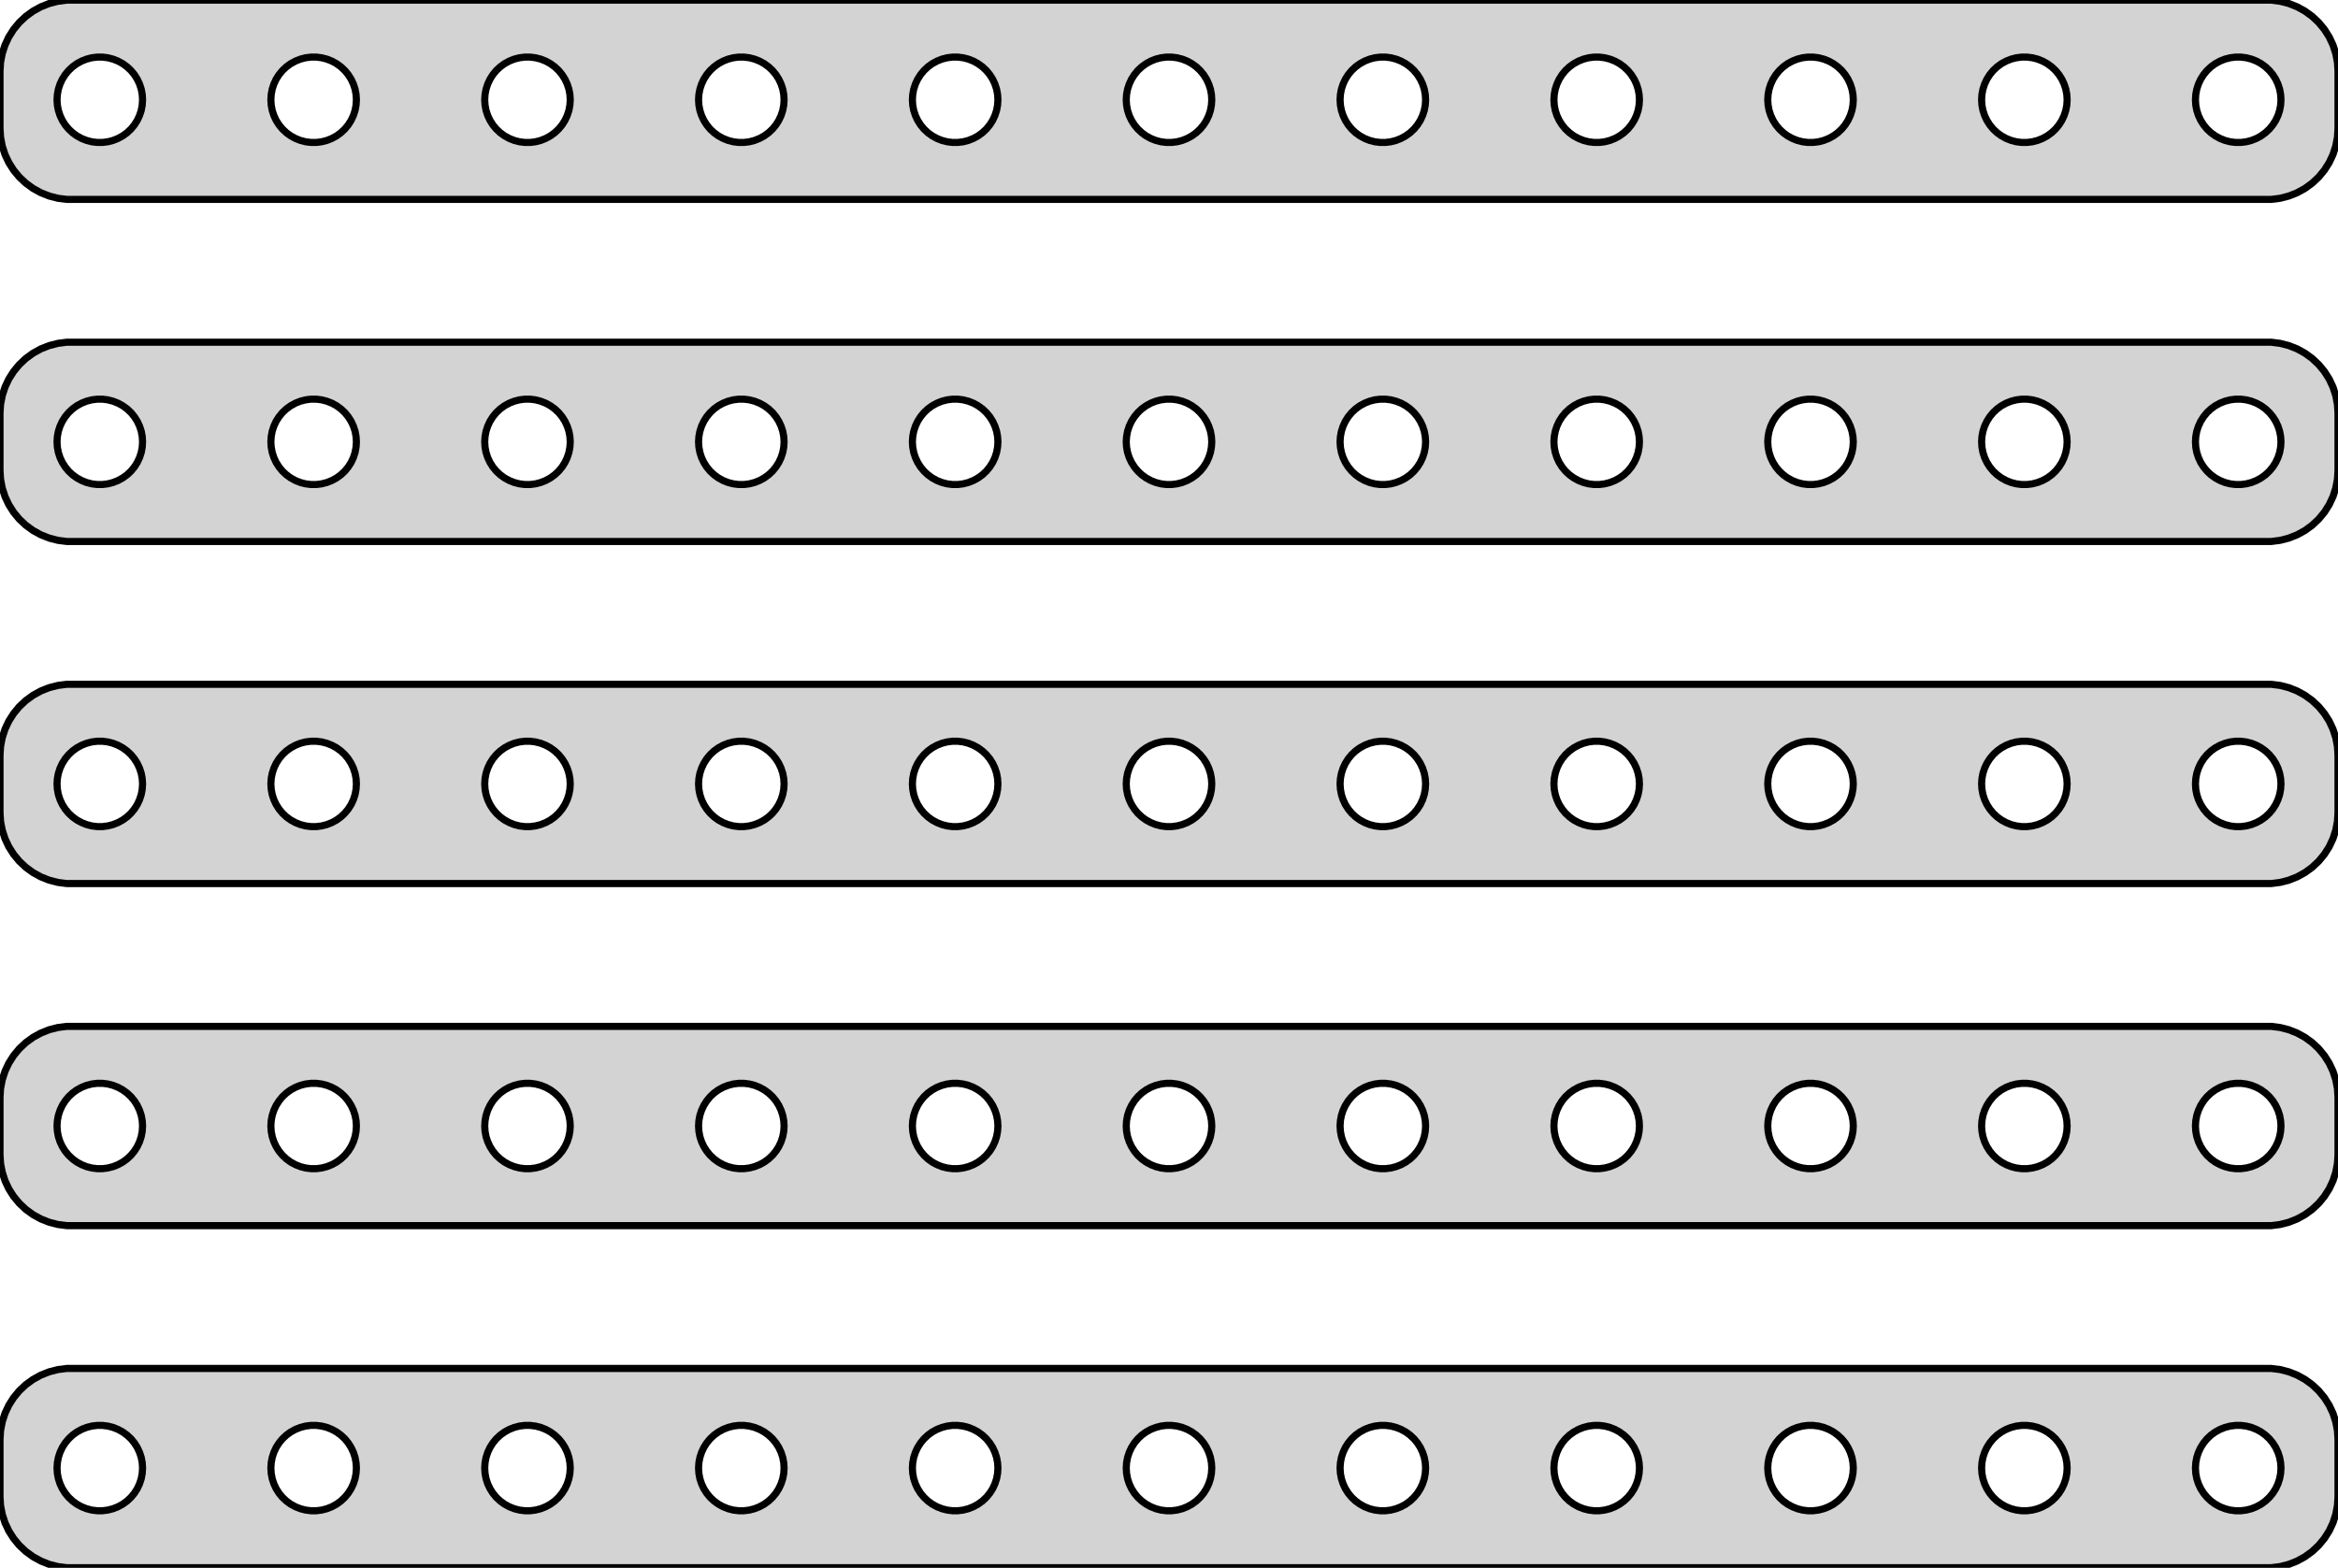 <?xml version="1.0" standalone="no"?>
<!DOCTYPE svg PUBLIC "-//W3C//DTD SVG 1.1//EN" "http://www.w3.org/Graphics/SVG/1.1/DTD/svg11.dtd">
<svg width="164mm" height="110mm" viewBox="-82 -223 164 110" xmlns="http://www.w3.org/2000/svg" version="1.1">
<title>OpenSCAD Model</title>
<path d="
M 77.937,-209.089 L 78.545,-209.245 L 79.129,-209.476 L 79.679,-209.778 L 80.187,-210.147 L 80.645,-210.577
 L 81.045,-211.061 L 81.382,-211.591 L 81.649,-212.159 L 81.843,-212.757 L 81.961,-213.373 L 82,-214
 L 82,-218 L 81.961,-218.627 L 81.843,-219.243 L 81.649,-219.841 L 81.382,-220.409 L 81.045,-220.939
 L 80.645,-221.423 L 80.187,-221.853 L 79.679,-222.222 L 79.129,-222.524 L 78.545,-222.755 L 77.937,-222.911
 L 77.314,-222.99 L -77.314,-222.99 L -77.937,-222.911 L -78.545,-222.755 L -79.129,-222.524 L -79.679,-222.222
 L -80.187,-221.853 L -80.645,-221.423 L -81.045,-220.939 L -81.382,-220.409 L -81.649,-219.841 L -81.843,-219.243
 L -81.961,-218.627 L -82,-218 L -82,-214 L -81.961,-213.373 L -81.843,-212.757 L -81.649,-212.159
 L -81.382,-211.591 L -81.045,-211.061 L -80.645,-210.577 L -80.187,-210.147 L -79.679,-209.778 L -79.129,-209.476
 L -78.545,-209.245 L -77.937,-209.089 L -77.314,-209.01 L 77.314,-209.01 z
M -60.188,-213.006 L -60.562,-213.053 L -60.927,-213.147 L -61.277,-213.286 L -61.608,-213.467 L -61.912,-213.688
 L -62.187,-213.946 L -62.427,-214.237 L -62.629,-214.555 L -62.789,-214.896 L -62.906,-215.254 L -62.976,-215.624
 L -63,-216 L -62.976,-216.376 L -62.906,-216.746 L -62.789,-217.104 L -62.629,-217.445 L -62.427,-217.763
 L -62.187,-218.054 L -61.912,-218.312 L -61.608,-218.533 L -61.277,-218.714 L -60.927,-218.853 L -60.562,-218.947
 L -60.188,-218.994 L -59.812,-218.994 L -59.438,-218.947 L -59.073,-218.853 L -58.723,-218.714 L -58.392,-218.533
 L -58.088,-218.312 L -57.813,-218.054 L -57.573,-217.763 L -57.371,-217.445 L -57.211,-217.104 L -57.094,-216.746
 L -57.024,-216.376 L -57,-216 L -57.024,-215.624 L -57.094,-215.254 L -57.211,-214.896 L -57.371,-214.555
 L -57.573,-214.237 L -57.813,-213.946 L -58.088,-213.688 L -58.392,-213.467 L -58.723,-213.286 L -59.073,-213.147
 L -59.438,-213.053 L -59.812,-213.006 z
M 59.812,-213.006 L 59.438,-213.053 L 59.073,-213.147 L 58.723,-213.286 L 58.392,-213.467 L 58.088,-213.688
 L 57.813,-213.946 L 57.573,-214.237 L 57.371,-214.555 L 57.211,-214.896 L 57.094,-215.254 L 57.024,-215.624
 L 57,-216 L 57.024,-216.376 L 57.094,-216.746 L 57.211,-217.104 L 57.371,-217.445 L 57.573,-217.763
 L 57.813,-218.054 L 58.088,-218.312 L 58.392,-218.533 L 58.723,-218.714 L 59.073,-218.853 L 59.438,-218.947
 L 59.812,-218.994 L 60.188,-218.994 L 60.562,-218.947 L 60.927,-218.853 L 61.277,-218.714 L 61.608,-218.533
 L 61.912,-218.312 L 62.187,-218.054 L 62.427,-217.763 L 62.629,-217.445 L 62.789,-217.104 L 62.906,-216.746
 L 62.976,-216.376 L 63,-216 L 62.976,-215.624 L 62.906,-215.254 L 62.789,-214.896 L 62.629,-214.555
 L 62.427,-214.237 L 62.187,-213.946 L 61.912,-213.688 L 61.608,-213.467 L 61.277,-213.286 L 60.927,-213.147
 L 60.562,-213.053 L 60.188,-213.006 z
M -0.188,-213.006 L -0.562,-213.053 L -0.927,-213.147 L -1.277,-213.286 L -1.607,-213.467 L -1.912,-213.688
 L -2.187,-213.946 L -2.427,-214.237 L -2.629,-214.555 L -2.789,-214.896 L -2.906,-215.254 L -2.976,-215.624
 L -3,-216 L -2.976,-216.376 L -2.906,-216.746 L -2.789,-217.104 L -2.629,-217.445 L -2.427,-217.763
 L -2.187,-218.054 L -1.912,-218.312 L -1.607,-218.533 L -1.277,-218.714 L -0.927,-218.853 L -0.562,-218.947
 L -0.188,-218.994 L 0.188,-218.994 L 0.562,-218.947 L 0.927,-218.853 L 1.277,-218.714 L 1.607,-218.533
 L 1.912,-218.312 L 2.187,-218.054 L 2.427,-217.763 L 2.629,-217.445 L 2.789,-217.104 L 2.906,-216.746
 L 2.976,-216.376 L 3,-216 L 2.976,-215.624 L 2.906,-215.254 L 2.789,-214.896 L 2.629,-214.555
 L 2.427,-214.237 L 2.187,-213.946 L 1.912,-213.688 L 1.607,-213.467 L 1.277,-213.286 L 0.927,-213.147
 L 0.562,-213.053 L 0.188,-213.006 z
M -75.188,-213.006 L -75.562,-213.053 L -75.927,-213.147 L -76.277,-213.286 L -76.608,-213.467 L -76.912,-213.688
 L -77.187,-213.946 L -77.427,-214.237 L -77.629,-214.555 L -77.789,-214.896 L -77.906,-215.254 L -77.976,-215.624
 L -78,-216 L -77.976,-216.376 L -77.906,-216.746 L -77.789,-217.104 L -77.629,-217.445 L -77.427,-217.763
 L -77.187,-218.054 L -76.912,-218.312 L -76.608,-218.533 L -76.277,-218.714 L -75.927,-218.853 L -75.562,-218.947
 L -75.188,-218.994 L -74.812,-218.994 L -74.438,-218.947 L -74.073,-218.853 L -73.723,-218.714 L -73.392,-218.533
 L -73.088,-218.312 L -72.813,-218.054 L -72.573,-217.763 L -72.371,-217.445 L -72.211,-217.104 L -72.094,-216.746
 L -72.024,-216.376 L -72,-216 L -72.024,-215.624 L -72.094,-215.254 L -72.211,-214.896 L -72.371,-214.555
 L -72.573,-214.237 L -72.813,-213.946 L -73.088,-213.688 L -73.392,-213.467 L -73.723,-213.286 L -74.073,-213.147
 L -74.438,-213.053 L -74.812,-213.006 z
M 29.812,-213.006 L 29.438,-213.053 L 29.073,-213.147 L 28.723,-213.286 L 28.392,-213.467 L 28.088,-213.688
 L 27.813,-213.946 L 27.573,-214.237 L 27.371,-214.555 L 27.211,-214.896 L 27.094,-215.254 L 27.024,-215.624
 L 27,-216 L 27.024,-216.376 L 27.094,-216.746 L 27.211,-217.104 L 27.371,-217.445 L 27.573,-217.763
 L 27.813,-218.054 L 28.088,-218.312 L 28.392,-218.533 L 28.723,-218.714 L 29.073,-218.853 L 29.438,-218.947
 L 29.812,-218.994 L 30.188,-218.994 L 30.562,-218.947 L 30.927,-218.853 L 31.277,-218.714 L 31.608,-218.533
 L 31.912,-218.312 L 32.187,-218.054 L 32.427,-217.763 L 32.629,-217.445 L 32.789,-217.104 L 32.906,-216.746
 L 32.976,-216.376 L 33,-216 L 32.976,-215.624 L 32.906,-215.254 L 32.789,-214.896 L 32.629,-214.555
 L 32.427,-214.237 L 32.187,-213.946 L 31.912,-213.688 L 31.608,-213.467 L 31.277,-213.286 L 30.927,-213.147
 L 30.562,-213.053 L 30.188,-213.006 z
M 14.812,-213.006 L 14.438,-213.053 L 14.073,-213.147 L 13.723,-213.286 L 13.393,-213.467 L 13.088,-213.688
 L 12.813,-213.946 L 12.573,-214.237 L 12.371,-214.555 L 12.211,-214.896 L 12.094,-215.254 L 12.024,-215.624
 L 12,-216 L 12.024,-216.376 L 12.094,-216.746 L 12.211,-217.104 L 12.371,-217.445 L 12.573,-217.763
 L 12.813,-218.054 L 13.088,-218.312 L 13.393,-218.533 L 13.723,-218.714 L 14.073,-218.853 L 14.438,-218.947
 L 14.812,-218.994 L 15.188,-218.994 L 15.562,-218.947 L 15.927,-218.853 L 16.277,-218.714 L 16.608,-218.533
 L 16.912,-218.312 L 17.187,-218.054 L 17.427,-217.763 L 17.629,-217.445 L 17.789,-217.104 L 17.906,-216.746
 L 17.976,-216.376 L 18,-216 L 17.976,-215.624 L 17.906,-215.254 L 17.789,-214.896 L 17.629,-214.555
 L 17.427,-214.237 L 17.187,-213.946 L 16.912,-213.688 L 16.608,-213.467 L 16.277,-213.286 L 15.927,-213.147
 L 15.562,-213.053 L 15.188,-213.006 z
M 44.812,-213.006 L 44.438,-213.053 L 44.073,-213.147 L 43.723,-213.286 L 43.392,-213.467 L 43.088,-213.688
 L 42.813,-213.946 L 42.573,-214.237 L 42.371,-214.555 L 42.211,-214.896 L 42.094,-215.254 L 42.024,-215.624
 L 42,-216 L 42.024,-216.376 L 42.094,-216.746 L 42.211,-217.104 L 42.371,-217.445 L 42.573,-217.763
 L 42.813,-218.054 L 43.088,-218.312 L 43.392,-218.533 L 43.723,-218.714 L 44.073,-218.853 L 44.438,-218.947
 L 44.812,-218.994 L 45.188,-218.994 L 45.562,-218.947 L 45.927,-218.853 L 46.277,-218.714 L 46.608,-218.533
 L 46.912,-218.312 L 47.187,-218.054 L 47.427,-217.763 L 47.629,-217.445 L 47.789,-217.104 L 47.906,-216.746
 L 47.976,-216.376 L 48,-216 L 47.976,-215.624 L 47.906,-215.254 L 47.789,-214.896 L 47.629,-214.555
 L 47.427,-214.237 L 47.187,-213.946 L 46.912,-213.688 L 46.608,-213.467 L 46.277,-213.286 L 45.927,-213.147
 L 45.562,-213.053 L 45.188,-213.006 z
M 74.812,-213.006 L 74.438,-213.053 L 74.073,-213.147 L 73.723,-213.286 L 73.392,-213.467 L 73.088,-213.688
 L 72.813,-213.946 L 72.573,-214.237 L 72.371,-214.555 L 72.211,-214.896 L 72.094,-215.254 L 72.024,-215.624
 L 72,-216 L 72.024,-216.376 L 72.094,-216.746 L 72.211,-217.104 L 72.371,-217.445 L 72.573,-217.763
 L 72.813,-218.054 L 73.088,-218.312 L 73.392,-218.533 L 73.723,-218.714 L 74.073,-218.853 L 74.438,-218.947
 L 74.812,-218.994 L 75.188,-218.994 L 75.562,-218.947 L 75.927,-218.853 L 76.277,-218.714 L 76.608,-218.533
 L 76.912,-218.312 L 77.187,-218.054 L 77.427,-217.763 L 77.629,-217.445 L 77.789,-217.104 L 77.906,-216.746
 L 77.976,-216.376 L 78,-216 L 77.976,-215.624 L 77.906,-215.254 L 77.789,-214.896 L 77.629,-214.555
 L 77.427,-214.237 L 77.187,-213.946 L 76.912,-213.688 L 76.608,-213.467 L 76.277,-213.286 L 75.927,-213.147
 L 75.562,-213.053 L 75.188,-213.006 z
M -15.188,-213.006 L -15.562,-213.053 L -15.927,-213.147 L -16.277,-213.286 L -16.608,-213.467 L -16.912,-213.688
 L -17.187,-213.946 L -17.427,-214.237 L -17.629,-214.555 L -17.789,-214.896 L -17.906,-215.254 L -17.976,-215.624
 L -18,-216 L -17.976,-216.376 L -17.906,-216.746 L -17.789,-217.104 L -17.629,-217.445 L -17.427,-217.763
 L -17.187,-218.054 L -16.912,-218.312 L -16.608,-218.533 L -16.277,-218.714 L -15.927,-218.853 L -15.562,-218.947
 L -15.188,-218.994 L -14.812,-218.994 L -14.438,-218.947 L -14.073,-218.853 L -13.723,-218.714 L -13.393,-218.533
 L -13.088,-218.312 L -12.813,-218.054 L -12.573,-217.763 L -12.371,-217.445 L -12.211,-217.104 L -12.094,-216.746
 L -12.024,-216.376 L -12,-216 L -12.024,-215.624 L -12.094,-215.254 L -12.211,-214.896 L -12.371,-214.555
 L -12.573,-214.237 L -12.813,-213.946 L -13.088,-213.688 L -13.393,-213.467 L -13.723,-213.286 L -14.073,-213.147
 L -14.438,-213.053 L -14.812,-213.006 z
M -45.188,-213.006 L -45.562,-213.053 L -45.927,-213.147 L -46.277,-213.286 L -46.608,-213.467 L -46.912,-213.688
 L -47.187,-213.946 L -47.427,-214.237 L -47.629,-214.555 L -47.789,-214.896 L -47.906,-215.254 L -47.976,-215.624
 L -48,-216 L -47.976,-216.376 L -47.906,-216.746 L -47.789,-217.104 L -47.629,-217.445 L -47.427,-217.763
 L -47.187,-218.054 L -46.912,-218.312 L -46.608,-218.533 L -46.277,-218.714 L -45.927,-218.853 L -45.562,-218.947
 L -45.188,-218.994 L -44.812,-218.994 L -44.438,-218.947 L -44.073,-218.853 L -43.723,-218.714 L -43.392,-218.533
 L -43.088,-218.312 L -42.813,-218.054 L -42.573,-217.763 L -42.371,-217.445 L -42.211,-217.104 L -42.094,-216.746
 L -42.024,-216.376 L -42,-216 L -42.024,-215.624 L -42.094,-215.254 L -42.211,-214.896 L -42.371,-214.555
 L -42.573,-214.237 L -42.813,-213.946 L -43.088,-213.688 L -43.392,-213.467 L -43.723,-213.286 L -44.073,-213.147
 L -44.438,-213.053 L -44.812,-213.006 z
M -30.188,-213.006 L -30.562,-213.053 L -30.927,-213.147 L -31.277,-213.286 L -31.608,-213.467 L -31.912,-213.688
 L -32.187,-213.946 L -32.427,-214.237 L -32.629,-214.555 L -32.789,-214.896 L -32.906,-215.254 L -32.976,-215.624
 L -33,-216 L -32.976,-216.376 L -32.906,-216.746 L -32.789,-217.104 L -32.629,-217.445 L -32.427,-217.763
 L -32.187,-218.054 L -31.912,-218.312 L -31.608,-218.533 L -31.277,-218.714 L -30.927,-218.853 L -30.562,-218.947
 L -30.188,-218.994 L -29.812,-218.994 L -29.438,-218.947 L -29.073,-218.853 L -28.723,-218.714 L -28.392,-218.533
 L -28.088,-218.312 L -27.813,-218.054 L -27.573,-217.763 L -27.371,-217.445 L -27.211,-217.104 L -27.094,-216.746
 L -27.024,-216.376 L -27,-216 L -27.024,-215.624 L -27.094,-215.254 L -27.211,-214.896 L -27.371,-214.555
 L -27.573,-214.237 L -27.813,-213.946 L -28.088,-213.688 L -28.392,-213.467 L -28.723,-213.286 L -29.073,-213.147
 L -29.438,-213.053 L -29.812,-213.006 z
M 77.937,-185.089 L 78.545,-185.245 L 79.129,-185.476 L 79.679,-185.778 L 80.187,-186.147 L 80.645,-186.577
 L 81.045,-187.061 L 81.382,-187.591 L 81.649,-188.159 L 81.843,-188.757 L 81.961,-189.373 L 82,-190
 L 82,-194 L 81.961,-194.627 L 81.843,-195.243 L 81.649,-195.841 L 81.382,-196.409 L 81.045,-196.939
 L 80.645,-197.423 L 80.187,-197.853 L 79.679,-198.222 L 79.129,-198.524 L 78.545,-198.755 L 77.937,-198.911
 L 77.314,-198.99 L -77.314,-198.99 L -77.937,-198.911 L -78.545,-198.755 L -79.129,-198.524 L -79.679,-198.222
 L -80.187,-197.853 L -80.645,-197.423 L -81.045,-196.939 L -81.382,-196.409 L -81.649,-195.841 L -81.843,-195.243
 L -81.961,-194.627 L -82,-194 L -82,-190 L -81.961,-189.373 L -81.843,-188.757 L -81.649,-188.159
 L -81.382,-187.591 L -81.045,-187.061 L -80.645,-186.577 L -80.187,-186.147 L -79.679,-185.778 L -79.129,-185.476
 L -78.545,-185.245 L -77.937,-185.089 L -77.314,-185.01 L 77.314,-185.01 z
M -45.188,-189.006 L -45.562,-189.053 L -45.927,-189.147 L -46.277,-189.286 L -46.608,-189.467 L -46.912,-189.688
 L -47.187,-189.946 L -47.427,-190.237 L -47.629,-190.555 L -47.789,-190.896 L -47.906,-191.254 L -47.976,-191.624
 L -48,-192 L -47.976,-192.376 L -47.906,-192.746 L -47.789,-193.104 L -47.629,-193.445 L -47.427,-193.763
 L -47.187,-194.054 L -46.912,-194.312 L -46.608,-194.533 L -46.277,-194.714 L -45.927,-194.853 L -45.562,-194.947
 L -45.188,-194.994 L -44.812,-194.994 L -44.438,-194.947 L -44.073,-194.853 L -43.723,-194.714 L -43.392,-194.533
 L -43.088,-194.312 L -42.813,-194.054 L -42.573,-193.763 L -42.371,-193.445 L -42.211,-193.104 L -42.094,-192.746
 L -42.024,-192.376 L -42,-192 L -42.024,-191.624 L -42.094,-191.254 L -42.211,-190.896 L -42.371,-190.555
 L -42.573,-190.237 L -42.813,-189.946 L -43.088,-189.688 L -43.392,-189.467 L -43.723,-189.286 L -44.073,-189.147
 L -44.438,-189.053 L -44.812,-189.006 z
M 59.812,-189.006 L 59.438,-189.053 L 59.073,-189.147 L 58.723,-189.286 L 58.392,-189.467 L 58.088,-189.688
 L 57.813,-189.946 L 57.573,-190.237 L 57.371,-190.555 L 57.211,-190.896 L 57.094,-191.254 L 57.024,-191.624
 L 57,-192 L 57.024,-192.376 L 57.094,-192.746 L 57.211,-193.104 L 57.371,-193.445 L 57.573,-193.763
 L 57.813,-194.054 L 58.088,-194.312 L 58.392,-194.533 L 58.723,-194.714 L 59.073,-194.853 L 59.438,-194.947
 L 59.812,-194.994 L 60.188,-194.994 L 60.562,-194.947 L 60.927,-194.853 L 61.277,-194.714 L 61.608,-194.533
 L 61.912,-194.312 L 62.187,-194.054 L 62.427,-193.763 L 62.629,-193.445 L 62.789,-193.104 L 62.906,-192.746
 L 62.976,-192.376 L 63,-192 L 62.976,-191.624 L 62.906,-191.254 L 62.789,-190.896 L 62.629,-190.555
 L 62.427,-190.237 L 62.187,-189.946 L 61.912,-189.688 L 61.608,-189.467 L 61.277,-189.286 L 60.927,-189.147
 L 60.562,-189.053 L 60.188,-189.006 z
M -0.188,-189.006 L -0.562,-189.053 L -0.927,-189.147 L -1.277,-189.286 L -1.607,-189.467 L -1.912,-189.688
 L -2.187,-189.946 L -2.427,-190.237 L -2.629,-190.555 L -2.789,-190.896 L -2.906,-191.254 L -2.976,-191.624
 L -3,-192 L -2.976,-192.376 L -2.906,-192.746 L -2.789,-193.104 L -2.629,-193.445 L -2.427,-193.763
 L -2.187,-194.054 L -1.912,-194.312 L -1.607,-194.533 L -1.277,-194.714 L -0.927,-194.853 L -0.562,-194.947
 L -0.188,-194.994 L 0.188,-194.994 L 0.562,-194.947 L 0.927,-194.853 L 1.277,-194.714 L 1.607,-194.533
 L 1.912,-194.312 L 2.187,-194.054 L 2.427,-193.763 L 2.629,-193.445 L 2.789,-193.104 L 2.906,-192.746
 L 2.976,-192.376 L 3,-192 L 2.976,-191.624 L 2.906,-191.254 L 2.789,-190.896 L 2.629,-190.555
 L 2.427,-190.237 L 2.187,-189.946 L 1.912,-189.688 L 1.607,-189.467 L 1.277,-189.286 L 0.927,-189.147
 L 0.562,-189.053 L 0.188,-189.006 z
M -75.188,-189.006 L -75.562,-189.053 L -75.927,-189.147 L -76.277,-189.286 L -76.608,-189.467 L -76.912,-189.688
 L -77.187,-189.946 L -77.427,-190.237 L -77.629,-190.555 L -77.789,-190.896 L -77.906,-191.254 L -77.976,-191.624
 L -78,-192 L -77.976,-192.376 L -77.906,-192.746 L -77.789,-193.104 L -77.629,-193.445 L -77.427,-193.763
 L -77.187,-194.054 L -76.912,-194.312 L -76.608,-194.533 L -76.277,-194.714 L -75.927,-194.853 L -75.562,-194.947
 L -75.188,-194.994 L -74.812,-194.994 L -74.438,-194.947 L -74.073,-194.853 L -73.723,-194.714 L -73.392,-194.533
 L -73.088,-194.312 L -72.813,-194.054 L -72.573,-193.763 L -72.371,-193.445 L -72.211,-193.104 L -72.094,-192.746
 L -72.024,-192.376 L -72,-192 L -72.024,-191.624 L -72.094,-191.254 L -72.211,-190.896 L -72.371,-190.555
 L -72.573,-190.237 L -72.813,-189.946 L -73.088,-189.688 L -73.392,-189.467 L -73.723,-189.286 L -74.073,-189.147
 L -74.438,-189.053 L -74.812,-189.006 z
M 29.812,-189.006 L 29.438,-189.053 L 29.073,-189.147 L 28.723,-189.286 L 28.392,-189.467 L 28.088,-189.688
 L 27.813,-189.946 L 27.573,-190.237 L 27.371,-190.555 L 27.211,-190.896 L 27.094,-191.254 L 27.024,-191.624
 L 27,-192 L 27.024,-192.376 L 27.094,-192.746 L 27.211,-193.104 L 27.371,-193.445 L 27.573,-193.763
 L 27.813,-194.054 L 28.088,-194.312 L 28.392,-194.533 L 28.723,-194.714 L 29.073,-194.853 L 29.438,-194.947
 L 29.812,-194.994 L 30.188,-194.994 L 30.562,-194.947 L 30.927,-194.853 L 31.277,-194.714 L 31.608,-194.533
 L 31.912,-194.312 L 32.187,-194.054 L 32.427,-193.763 L 32.629,-193.445 L 32.789,-193.104 L 32.906,-192.746
 L 32.976,-192.376 L 33,-192 L 32.976,-191.624 L 32.906,-191.254 L 32.789,-190.896 L 32.629,-190.555
 L 32.427,-190.237 L 32.187,-189.946 L 31.912,-189.688 L 31.608,-189.467 L 31.277,-189.286 L 30.927,-189.147
 L 30.562,-189.053 L 30.188,-189.006 z
M 14.812,-189.006 L 14.438,-189.053 L 14.073,-189.147 L 13.723,-189.286 L 13.393,-189.467 L 13.088,-189.688
 L 12.813,-189.946 L 12.573,-190.237 L 12.371,-190.555 L 12.211,-190.896 L 12.094,-191.254 L 12.024,-191.624
 L 12,-192 L 12.024,-192.376 L 12.094,-192.746 L 12.211,-193.104 L 12.371,-193.445 L 12.573,-193.763
 L 12.813,-194.054 L 13.088,-194.312 L 13.393,-194.533 L 13.723,-194.714 L 14.073,-194.853 L 14.438,-194.947
 L 14.812,-194.994 L 15.188,-194.994 L 15.562,-194.947 L 15.927,-194.853 L 16.277,-194.714 L 16.608,-194.533
 L 16.912,-194.312 L 17.187,-194.054 L 17.427,-193.763 L 17.629,-193.445 L 17.789,-193.104 L 17.906,-192.746
 L 17.976,-192.376 L 18,-192 L 17.976,-191.624 L 17.906,-191.254 L 17.789,-190.896 L 17.629,-190.555
 L 17.427,-190.237 L 17.187,-189.946 L 16.912,-189.688 L 16.608,-189.467 L 16.277,-189.286 L 15.927,-189.147
 L 15.562,-189.053 L 15.188,-189.006 z
M 44.812,-189.006 L 44.438,-189.053 L 44.073,-189.147 L 43.723,-189.286 L 43.392,-189.467 L 43.088,-189.688
 L 42.813,-189.946 L 42.573,-190.237 L 42.371,-190.555 L 42.211,-190.896 L 42.094,-191.254 L 42.024,-191.624
 L 42,-192 L 42.024,-192.376 L 42.094,-192.746 L 42.211,-193.104 L 42.371,-193.445 L 42.573,-193.763
 L 42.813,-194.054 L 43.088,-194.312 L 43.392,-194.533 L 43.723,-194.714 L 44.073,-194.853 L 44.438,-194.947
 L 44.812,-194.994 L 45.188,-194.994 L 45.562,-194.947 L 45.927,-194.853 L 46.277,-194.714 L 46.608,-194.533
 L 46.912,-194.312 L 47.187,-194.054 L 47.427,-193.763 L 47.629,-193.445 L 47.789,-193.104 L 47.906,-192.746
 L 47.976,-192.376 L 48,-192 L 47.976,-191.624 L 47.906,-191.254 L 47.789,-190.896 L 47.629,-190.555
 L 47.427,-190.237 L 47.187,-189.946 L 46.912,-189.688 L 46.608,-189.467 L 46.277,-189.286 L 45.927,-189.147
 L 45.562,-189.053 L 45.188,-189.006 z
M 74.812,-189.006 L 74.438,-189.053 L 74.073,-189.147 L 73.723,-189.286 L 73.392,-189.467 L 73.088,-189.688
 L 72.813,-189.946 L 72.573,-190.237 L 72.371,-190.555 L 72.211,-190.896 L 72.094,-191.254 L 72.024,-191.624
 L 72,-192 L 72.024,-192.376 L 72.094,-192.746 L 72.211,-193.104 L 72.371,-193.445 L 72.573,-193.763
 L 72.813,-194.054 L 73.088,-194.312 L 73.392,-194.533 L 73.723,-194.714 L 74.073,-194.853 L 74.438,-194.947
 L 74.812,-194.994 L 75.188,-194.994 L 75.562,-194.947 L 75.927,-194.853 L 76.277,-194.714 L 76.608,-194.533
 L 76.912,-194.312 L 77.187,-194.054 L 77.427,-193.763 L 77.629,-193.445 L 77.789,-193.104 L 77.906,-192.746
 L 77.976,-192.376 L 78,-192 L 77.976,-191.624 L 77.906,-191.254 L 77.789,-190.896 L 77.629,-190.555
 L 77.427,-190.237 L 77.187,-189.946 L 76.912,-189.688 L 76.608,-189.467 L 76.277,-189.286 L 75.927,-189.147
 L 75.562,-189.053 L 75.188,-189.006 z
M -15.188,-189.006 L -15.562,-189.053 L -15.927,-189.147 L -16.277,-189.286 L -16.608,-189.467 L -16.912,-189.688
 L -17.187,-189.946 L -17.427,-190.237 L -17.629,-190.555 L -17.789,-190.896 L -17.906,-191.254 L -17.976,-191.624
 L -18,-192 L -17.976,-192.376 L -17.906,-192.746 L -17.789,-193.104 L -17.629,-193.445 L -17.427,-193.763
 L -17.187,-194.054 L -16.912,-194.312 L -16.608,-194.533 L -16.277,-194.714 L -15.927,-194.853 L -15.562,-194.947
 L -15.188,-194.994 L -14.812,-194.994 L -14.438,-194.947 L -14.073,-194.853 L -13.723,-194.714 L -13.393,-194.533
 L -13.088,-194.312 L -12.813,-194.054 L -12.573,-193.763 L -12.371,-193.445 L -12.211,-193.104 L -12.094,-192.746
 L -12.024,-192.376 L -12,-192 L -12.024,-191.624 L -12.094,-191.254 L -12.211,-190.896 L -12.371,-190.555
 L -12.573,-190.237 L -12.813,-189.946 L -13.088,-189.688 L -13.393,-189.467 L -13.723,-189.286 L -14.073,-189.147
 L -14.438,-189.053 L -14.812,-189.006 z
M -30.188,-189.006 L -30.562,-189.053 L -30.927,-189.147 L -31.277,-189.286 L -31.608,-189.467 L -31.912,-189.688
 L -32.187,-189.946 L -32.427,-190.237 L -32.629,-190.555 L -32.789,-190.896 L -32.906,-191.254 L -32.976,-191.624
 L -33,-192 L -32.976,-192.376 L -32.906,-192.746 L -32.789,-193.104 L -32.629,-193.445 L -32.427,-193.763
 L -32.187,-194.054 L -31.912,-194.312 L -31.608,-194.533 L -31.277,-194.714 L -30.927,-194.853 L -30.562,-194.947
 L -30.188,-194.994 L -29.812,-194.994 L -29.438,-194.947 L -29.073,-194.853 L -28.723,-194.714 L -28.392,-194.533
 L -28.088,-194.312 L -27.813,-194.054 L -27.573,-193.763 L -27.371,-193.445 L -27.211,-193.104 L -27.094,-192.746
 L -27.024,-192.376 L -27,-192 L -27.024,-191.624 L -27.094,-191.254 L -27.211,-190.896 L -27.371,-190.555
 L -27.573,-190.237 L -27.813,-189.946 L -28.088,-189.688 L -28.392,-189.467 L -28.723,-189.286 L -29.073,-189.147
 L -29.438,-189.053 L -29.812,-189.006 z
M -60.188,-189.006 L -60.562,-189.053 L -60.927,-189.147 L -61.277,-189.286 L -61.608,-189.467 L -61.912,-189.688
 L -62.187,-189.946 L -62.427,-190.237 L -62.629,-190.555 L -62.789,-190.896 L -62.906,-191.254 L -62.976,-191.624
 L -63,-192 L -62.976,-192.376 L -62.906,-192.746 L -62.789,-193.104 L -62.629,-193.445 L -62.427,-193.763
 L -62.187,-194.054 L -61.912,-194.312 L -61.608,-194.533 L -61.277,-194.714 L -60.927,-194.853 L -60.562,-194.947
 L -60.188,-194.994 L -59.812,-194.994 L -59.438,-194.947 L -59.073,-194.853 L -58.723,-194.714 L -58.392,-194.533
 L -58.088,-194.312 L -57.813,-194.054 L -57.573,-193.763 L -57.371,-193.445 L -57.211,-193.104 L -57.094,-192.746
 L -57.024,-192.376 L -57,-192 L -57.024,-191.624 L -57.094,-191.254 L -57.211,-190.896 L -57.371,-190.555
 L -57.573,-190.237 L -57.813,-189.946 L -58.088,-189.688 L -58.392,-189.467 L -58.723,-189.286 L -59.073,-189.147
 L -59.438,-189.053 L -59.812,-189.006 z
M 77.937,-161.089 L 78.545,-161.245 L 79.129,-161.476 L 79.679,-161.778 L 80.187,-162.147 L 80.645,-162.577
 L 81.045,-163.061 L 81.382,-163.591 L 81.649,-164.159 L 81.843,-164.757 L 81.961,-165.373 L 82,-166
 L 82,-170 L 81.961,-170.627 L 81.843,-171.243 L 81.649,-171.841 L 81.382,-172.409 L 81.045,-172.939
 L 80.645,-173.423 L 80.187,-173.853 L 79.679,-174.222 L 79.129,-174.524 L 78.545,-174.755 L 77.937,-174.911
 L 77.314,-174.99 L -77.314,-174.99 L -77.937,-174.911 L -78.545,-174.755 L -79.129,-174.524 L -79.679,-174.222
 L -80.187,-173.853 L -80.645,-173.423 L -81.045,-172.939 L -81.382,-172.409 L -81.649,-171.841 L -81.843,-171.243
 L -81.961,-170.627 L -82,-170 L -82,-166 L -81.961,-165.373 L -81.843,-164.757 L -81.649,-164.159
 L -81.382,-163.591 L -81.045,-163.061 L -80.645,-162.577 L -80.187,-162.147 L -79.679,-161.778 L -79.129,-161.476
 L -78.545,-161.245 L -77.937,-161.089 L -77.314,-161.01 L 77.314,-161.01 z
M 44.812,-165.006 L 44.438,-165.053 L 44.073,-165.147 L 43.723,-165.286 L 43.392,-165.467 L 43.088,-165.688
 L 42.813,-165.946 L 42.573,-166.237 L 42.371,-166.555 L 42.211,-166.896 L 42.094,-167.254 L 42.024,-167.624
 L 42,-168 L 42.024,-168.376 L 42.094,-168.746 L 42.211,-169.104 L 42.371,-169.445 L 42.573,-169.763
 L 42.813,-170.054 L 43.088,-170.312 L 43.392,-170.533 L 43.723,-170.714 L 44.073,-170.853 L 44.438,-170.947
 L 44.812,-170.994 L 45.188,-170.994 L 45.562,-170.947 L 45.927,-170.853 L 46.277,-170.714 L 46.608,-170.533
 L 46.912,-170.312 L 47.187,-170.054 L 47.427,-169.763 L 47.629,-169.445 L 47.789,-169.104 L 47.906,-168.746
 L 47.976,-168.376 L 48,-168 L 47.976,-167.624 L 47.906,-167.254 L 47.789,-166.896 L 47.629,-166.555
 L 47.427,-166.237 L 47.187,-165.946 L 46.912,-165.688 L 46.608,-165.467 L 46.277,-165.286 L 45.927,-165.147
 L 45.562,-165.053 L 45.188,-165.006 z
M -60.188,-165.006 L -60.562,-165.053 L -60.927,-165.147 L -61.277,-165.286 L -61.608,-165.467 L -61.912,-165.688
 L -62.187,-165.946 L -62.427,-166.237 L -62.629,-166.555 L -62.789,-166.896 L -62.906,-167.254 L -62.976,-167.624
 L -63,-168 L -62.976,-168.376 L -62.906,-168.746 L -62.789,-169.104 L -62.629,-169.445 L -62.427,-169.763
 L -62.187,-170.054 L -61.912,-170.312 L -61.608,-170.533 L -61.277,-170.714 L -60.927,-170.853 L -60.562,-170.947
 L -60.188,-170.994 L -59.812,-170.994 L -59.438,-170.947 L -59.073,-170.853 L -58.723,-170.714 L -58.392,-170.533
 L -58.088,-170.312 L -57.813,-170.054 L -57.573,-169.763 L -57.371,-169.445 L -57.211,-169.104 L -57.094,-168.746
 L -57.024,-168.376 L -57,-168 L -57.024,-167.624 L -57.094,-167.254 L -57.211,-166.896 L -57.371,-166.555
 L -57.573,-166.237 L -57.813,-165.946 L -58.088,-165.688 L -58.392,-165.467 L -58.723,-165.286 L -59.073,-165.147
 L -59.438,-165.053 L -59.812,-165.006 z
M -30.188,-165.006 L -30.562,-165.053 L -30.927,-165.147 L -31.277,-165.286 L -31.608,-165.467 L -31.912,-165.688
 L -32.187,-165.946 L -32.427,-166.237 L -32.629,-166.555 L -32.789,-166.896 L -32.906,-167.254 L -32.976,-167.624
 L -33,-168 L -32.976,-168.376 L -32.906,-168.746 L -32.789,-169.104 L -32.629,-169.445 L -32.427,-169.763
 L -32.187,-170.054 L -31.912,-170.312 L -31.608,-170.533 L -31.277,-170.714 L -30.927,-170.853 L -30.562,-170.947
 L -30.188,-170.994 L -29.812,-170.994 L -29.438,-170.947 L -29.073,-170.853 L -28.723,-170.714 L -28.392,-170.533
 L -28.088,-170.312 L -27.813,-170.054 L -27.573,-169.763 L -27.371,-169.445 L -27.211,-169.104 L -27.094,-168.746
 L -27.024,-168.376 L -27,-168 L -27.024,-167.624 L -27.094,-167.254 L -27.211,-166.896 L -27.371,-166.555
 L -27.573,-166.237 L -27.813,-165.946 L -28.088,-165.688 L -28.392,-165.467 L -28.723,-165.286 L -29.073,-165.147
 L -29.438,-165.053 L -29.812,-165.006 z
M -45.188,-165.006 L -45.562,-165.053 L -45.927,-165.147 L -46.277,-165.286 L -46.608,-165.467 L -46.912,-165.688
 L -47.187,-165.946 L -47.427,-166.237 L -47.629,-166.555 L -47.789,-166.896 L -47.906,-167.254 L -47.976,-167.624
 L -48,-168 L -47.976,-168.376 L -47.906,-168.746 L -47.789,-169.104 L -47.629,-169.445 L -47.427,-169.763
 L -47.187,-170.054 L -46.912,-170.312 L -46.608,-170.533 L -46.277,-170.714 L -45.927,-170.853 L -45.562,-170.947
 L -45.188,-170.994 L -44.812,-170.994 L -44.438,-170.947 L -44.073,-170.853 L -43.723,-170.714 L -43.392,-170.533
 L -43.088,-170.312 L -42.813,-170.054 L -42.573,-169.763 L -42.371,-169.445 L -42.211,-169.104 L -42.094,-168.746
 L -42.024,-168.376 L -42,-168 L -42.024,-167.624 L -42.094,-167.254 L -42.211,-166.896 L -42.371,-166.555
 L -42.573,-166.237 L -42.813,-165.946 L -43.088,-165.688 L -43.392,-165.467 L -43.723,-165.286 L -44.073,-165.147
 L -44.438,-165.053 L -44.812,-165.006 z
M -15.188,-165.006 L -15.562,-165.053 L -15.927,-165.147 L -16.277,-165.286 L -16.608,-165.467 L -16.912,-165.688
 L -17.187,-165.946 L -17.427,-166.237 L -17.629,-166.555 L -17.789,-166.896 L -17.906,-167.254 L -17.976,-167.624
 L -18,-168 L -17.976,-168.376 L -17.906,-168.746 L -17.789,-169.104 L -17.629,-169.445 L -17.427,-169.763
 L -17.187,-170.054 L -16.912,-170.312 L -16.608,-170.533 L -16.277,-170.714 L -15.927,-170.853 L -15.562,-170.947
 L -15.188,-170.994 L -14.812,-170.994 L -14.438,-170.947 L -14.073,-170.853 L -13.723,-170.714 L -13.393,-170.533
 L -13.088,-170.312 L -12.813,-170.054 L -12.573,-169.763 L -12.371,-169.445 L -12.211,-169.104 L -12.094,-168.746
 L -12.024,-168.376 L -12,-168 L -12.024,-167.624 L -12.094,-167.254 L -12.211,-166.896 L -12.371,-166.555
 L -12.573,-166.237 L -12.813,-165.946 L -13.088,-165.688 L -13.393,-165.467 L -13.723,-165.286 L -14.073,-165.147
 L -14.438,-165.053 L -14.812,-165.006 z
M 74.812,-165.006 L 74.438,-165.053 L 74.073,-165.147 L 73.723,-165.286 L 73.392,-165.467 L 73.088,-165.688
 L 72.813,-165.946 L 72.573,-166.237 L 72.371,-166.555 L 72.211,-166.896 L 72.094,-167.254 L 72.024,-167.624
 L 72,-168 L 72.024,-168.376 L 72.094,-168.746 L 72.211,-169.104 L 72.371,-169.445 L 72.573,-169.763
 L 72.813,-170.054 L 73.088,-170.312 L 73.392,-170.533 L 73.723,-170.714 L 74.073,-170.853 L 74.438,-170.947
 L 74.812,-170.994 L 75.188,-170.994 L 75.562,-170.947 L 75.927,-170.853 L 76.277,-170.714 L 76.608,-170.533
 L 76.912,-170.312 L 77.187,-170.054 L 77.427,-169.763 L 77.629,-169.445 L 77.789,-169.104 L 77.906,-168.746
 L 77.976,-168.376 L 78,-168 L 77.976,-167.624 L 77.906,-167.254 L 77.789,-166.896 L 77.629,-166.555
 L 77.427,-166.237 L 77.187,-165.946 L 76.912,-165.688 L 76.608,-165.467 L 76.277,-165.286 L 75.927,-165.147
 L 75.562,-165.053 L 75.188,-165.006 z
M 14.812,-165.006 L 14.438,-165.053 L 14.073,-165.147 L 13.723,-165.286 L 13.393,-165.467 L 13.088,-165.688
 L 12.813,-165.946 L 12.573,-166.237 L 12.371,-166.555 L 12.211,-166.896 L 12.094,-167.254 L 12.024,-167.624
 L 12,-168 L 12.024,-168.376 L 12.094,-168.746 L 12.211,-169.104 L 12.371,-169.445 L 12.573,-169.763
 L 12.813,-170.054 L 13.088,-170.312 L 13.393,-170.533 L 13.723,-170.714 L 14.073,-170.853 L 14.438,-170.947
 L 14.812,-170.994 L 15.188,-170.994 L 15.562,-170.947 L 15.927,-170.853 L 16.277,-170.714 L 16.608,-170.533
 L 16.912,-170.312 L 17.187,-170.054 L 17.427,-169.763 L 17.629,-169.445 L 17.789,-169.104 L 17.906,-168.746
 L 17.976,-168.376 L 18,-168 L 17.976,-167.624 L 17.906,-167.254 L 17.789,-166.896 L 17.629,-166.555
 L 17.427,-166.237 L 17.187,-165.946 L 16.912,-165.688 L 16.608,-165.467 L 16.277,-165.286 L 15.927,-165.147
 L 15.562,-165.053 L 15.188,-165.006 z
M 29.812,-165.006 L 29.438,-165.053 L 29.073,-165.147 L 28.723,-165.286 L 28.392,-165.467 L 28.088,-165.688
 L 27.813,-165.946 L 27.573,-166.237 L 27.371,-166.555 L 27.211,-166.896 L 27.094,-167.254 L 27.024,-167.624
 L 27,-168 L 27.024,-168.376 L 27.094,-168.746 L 27.211,-169.104 L 27.371,-169.445 L 27.573,-169.763
 L 27.813,-170.054 L 28.088,-170.312 L 28.392,-170.533 L 28.723,-170.714 L 29.073,-170.853 L 29.438,-170.947
 L 29.812,-170.994 L 30.188,-170.994 L 30.562,-170.947 L 30.927,-170.853 L 31.277,-170.714 L 31.608,-170.533
 L 31.912,-170.312 L 32.187,-170.054 L 32.427,-169.763 L 32.629,-169.445 L 32.789,-169.104 L 32.906,-168.746
 L 32.976,-168.376 L 33,-168 L 32.976,-167.624 L 32.906,-167.254 L 32.789,-166.896 L 32.629,-166.555
 L 32.427,-166.237 L 32.187,-165.946 L 31.912,-165.688 L 31.608,-165.467 L 31.277,-165.286 L 30.927,-165.147
 L 30.562,-165.053 L 30.188,-165.006 z
M -75.188,-165.006 L -75.562,-165.053 L -75.927,-165.147 L -76.277,-165.286 L -76.608,-165.467 L -76.912,-165.688
 L -77.187,-165.946 L -77.427,-166.237 L -77.629,-166.555 L -77.789,-166.896 L -77.906,-167.254 L -77.976,-167.624
 L -78,-168 L -77.976,-168.376 L -77.906,-168.746 L -77.789,-169.104 L -77.629,-169.445 L -77.427,-169.763
 L -77.187,-170.054 L -76.912,-170.312 L -76.608,-170.533 L -76.277,-170.714 L -75.927,-170.853 L -75.562,-170.947
 L -75.188,-170.994 L -74.812,-170.994 L -74.438,-170.947 L -74.073,-170.853 L -73.723,-170.714 L -73.392,-170.533
 L -73.088,-170.312 L -72.813,-170.054 L -72.573,-169.763 L -72.371,-169.445 L -72.211,-169.104 L -72.094,-168.746
 L -72.024,-168.376 L -72,-168 L -72.024,-167.624 L -72.094,-167.254 L -72.211,-166.896 L -72.371,-166.555
 L -72.573,-166.237 L -72.813,-165.946 L -73.088,-165.688 L -73.392,-165.467 L -73.723,-165.286 L -74.073,-165.147
 L -74.438,-165.053 L -74.812,-165.006 z
M -0.188,-165.006 L -0.562,-165.053 L -0.927,-165.147 L -1.277,-165.286 L -1.607,-165.467 L -1.912,-165.688
 L -2.187,-165.946 L -2.427,-166.237 L -2.629,-166.555 L -2.789,-166.896 L -2.906,-167.254 L -2.976,-167.624
 L -3,-168 L -2.976,-168.376 L -2.906,-168.746 L -2.789,-169.104 L -2.629,-169.445 L -2.427,-169.763
 L -2.187,-170.054 L -1.912,-170.312 L -1.607,-170.533 L -1.277,-170.714 L -0.927,-170.853 L -0.562,-170.947
 L -0.188,-170.994 L 0.188,-170.994 L 0.562,-170.947 L 0.927,-170.853 L 1.277,-170.714 L 1.607,-170.533
 L 1.912,-170.312 L 2.187,-170.054 L 2.427,-169.763 L 2.629,-169.445 L 2.789,-169.104 L 2.906,-168.746
 L 2.976,-168.376 L 3,-168 L 2.976,-167.624 L 2.906,-167.254 L 2.789,-166.896 L 2.629,-166.555
 L 2.427,-166.237 L 2.187,-165.946 L 1.912,-165.688 L 1.607,-165.467 L 1.277,-165.286 L 0.927,-165.147
 L 0.562,-165.053 L 0.188,-165.006 z
M 59.812,-165.006 L 59.438,-165.053 L 59.073,-165.147 L 58.723,-165.286 L 58.392,-165.467 L 58.088,-165.688
 L 57.813,-165.946 L 57.573,-166.237 L 57.371,-166.555 L 57.211,-166.896 L 57.094,-167.254 L 57.024,-167.624
 L 57,-168 L 57.024,-168.376 L 57.094,-168.746 L 57.211,-169.104 L 57.371,-169.445 L 57.573,-169.763
 L 57.813,-170.054 L 58.088,-170.312 L 58.392,-170.533 L 58.723,-170.714 L 59.073,-170.853 L 59.438,-170.947
 L 59.812,-170.994 L 60.188,-170.994 L 60.562,-170.947 L 60.927,-170.853 L 61.277,-170.714 L 61.608,-170.533
 L 61.912,-170.312 L 62.187,-170.054 L 62.427,-169.763 L 62.629,-169.445 L 62.789,-169.104 L 62.906,-168.746
 L 62.976,-168.376 L 63,-168 L 62.976,-167.624 L 62.906,-167.254 L 62.789,-166.896 L 62.629,-166.555
 L 62.427,-166.237 L 62.187,-165.946 L 61.912,-165.688 L 61.608,-165.467 L 61.277,-165.286 L 60.927,-165.147
 L 60.562,-165.053 L 60.188,-165.006 z
M 77.937,-137.089 L 78.545,-137.245 L 79.129,-137.476 L 79.679,-137.778 L 80.187,-138.147 L 80.645,-138.577
 L 81.045,-139.061 L 81.382,-139.591 L 81.649,-140.159 L 81.843,-140.757 L 81.961,-141.373 L 82,-142
 L 82,-146 L 81.961,-146.627 L 81.843,-147.243 L 81.649,-147.841 L 81.382,-148.409 L 81.045,-148.939
 L 80.645,-149.423 L 80.187,-149.853 L 79.679,-150.222 L 79.129,-150.524 L 78.545,-150.755 L 77.937,-150.911
 L 77.314,-150.99 L -77.314,-150.99 L -77.937,-150.911 L -78.545,-150.755 L -79.129,-150.524 L -79.679,-150.222
 L -80.187,-149.853 L -80.645,-149.423 L -81.045,-148.939 L -81.382,-148.409 L -81.649,-147.841 L -81.843,-147.243
 L -81.961,-146.627 L -82,-146 L -82,-142 L -81.961,-141.373 L -81.843,-140.757 L -81.649,-140.159
 L -81.382,-139.591 L -81.045,-139.061 L -80.645,-138.577 L -80.187,-138.147 L -79.679,-137.778 L -79.129,-137.476
 L -78.545,-137.245 L -77.937,-137.089 L -77.314,-137.01 L 77.314,-137.01 z
M -75.188,-141.006 L -75.562,-141.053 L -75.927,-141.147 L -76.277,-141.286 L -76.608,-141.467 L -76.912,-141.688
 L -77.187,-141.946 L -77.427,-142.237 L -77.629,-142.555 L -77.789,-142.896 L -77.906,-143.254 L -77.976,-143.624
 L -78,-144 L -77.976,-144.376 L -77.906,-144.746 L -77.789,-145.104 L -77.629,-145.445 L -77.427,-145.763
 L -77.187,-146.054 L -76.912,-146.312 L -76.608,-146.533 L -76.277,-146.714 L -75.927,-146.853 L -75.562,-146.947
 L -75.188,-146.994 L -74.812,-146.994 L -74.438,-146.947 L -74.073,-146.853 L -73.723,-146.714 L -73.392,-146.533
 L -73.088,-146.312 L -72.813,-146.054 L -72.573,-145.763 L -72.371,-145.445 L -72.211,-145.104 L -72.094,-144.746
 L -72.024,-144.376 L -72,-144 L -72.024,-143.624 L -72.094,-143.254 L -72.211,-142.896 L -72.371,-142.555
 L -72.573,-142.237 L -72.813,-141.946 L -73.088,-141.688 L -73.392,-141.467 L -73.723,-141.286 L -74.073,-141.147
 L -74.438,-141.053 L -74.812,-141.006 z
M 59.812,-141.006 L 59.438,-141.053 L 59.073,-141.147 L 58.723,-141.286 L 58.392,-141.467 L 58.088,-141.688
 L 57.813,-141.946 L 57.573,-142.237 L 57.371,-142.555 L 57.211,-142.896 L 57.094,-143.254 L 57.024,-143.624
 L 57,-144 L 57.024,-144.376 L 57.094,-144.746 L 57.211,-145.104 L 57.371,-145.445 L 57.573,-145.763
 L 57.813,-146.054 L 58.088,-146.312 L 58.392,-146.533 L 58.723,-146.714 L 59.073,-146.853 L 59.438,-146.947
 L 59.812,-146.994 L 60.188,-146.994 L 60.562,-146.947 L 60.927,-146.853 L 61.277,-146.714 L 61.608,-146.533
 L 61.912,-146.312 L 62.187,-146.054 L 62.427,-145.763 L 62.629,-145.445 L 62.789,-145.104 L 62.906,-144.746
 L 62.976,-144.376 L 63,-144 L 62.976,-143.624 L 62.906,-143.254 L 62.789,-142.896 L 62.629,-142.555
 L 62.427,-142.237 L 62.187,-141.946 L 61.912,-141.688 L 61.608,-141.467 L 61.277,-141.286 L 60.927,-141.147
 L 60.562,-141.053 L 60.188,-141.006 z
M -0.188,-141.006 L -0.562,-141.053 L -0.927,-141.147 L -1.277,-141.286 L -1.607,-141.467 L -1.912,-141.688
 L -2.187,-141.946 L -2.427,-142.237 L -2.629,-142.555 L -2.789,-142.896 L -2.906,-143.254 L -2.976,-143.624
 L -3,-144 L -2.976,-144.376 L -2.906,-144.746 L -2.789,-145.104 L -2.629,-145.445 L -2.427,-145.763
 L -2.187,-146.054 L -1.912,-146.312 L -1.607,-146.533 L -1.277,-146.714 L -0.927,-146.853 L -0.562,-146.947
 L -0.188,-146.994 L 0.188,-146.994 L 0.562,-146.947 L 0.927,-146.853 L 1.277,-146.714 L 1.607,-146.533
 L 1.912,-146.312 L 2.187,-146.054 L 2.427,-145.763 L 2.629,-145.445 L 2.789,-145.104 L 2.906,-144.746
 L 2.976,-144.376 L 3,-144 L 2.976,-143.624 L 2.906,-143.254 L 2.789,-142.896 L 2.629,-142.555
 L 2.427,-142.237 L 2.187,-141.946 L 1.912,-141.688 L 1.607,-141.467 L 1.277,-141.286 L 0.927,-141.147
 L 0.562,-141.053 L 0.188,-141.006 z
M 29.812,-141.006 L 29.438,-141.053 L 29.073,-141.147 L 28.723,-141.286 L 28.392,-141.467 L 28.088,-141.688
 L 27.813,-141.946 L 27.573,-142.237 L 27.371,-142.555 L 27.211,-142.896 L 27.094,-143.254 L 27.024,-143.624
 L 27,-144 L 27.024,-144.376 L 27.094,-144.746 L 27.211,-145.104 L 27.371,-145.445 L 27.573,-145.763
 L 27.813,-146.054 L 28.088,-146.312 L 28.392,-146.533 L 28.723,-146.714 L 29.073,-146.853 L 29.438,-146.947
 L 29.812,-146.994 L 30.188,-146.994 L 30.562,-146.947 L 30.927,-146.853 L 31.277,-146.714 L 31.608,-146.533
 L 31.912,-146.312 L 32.187,-146.054 L 32.427,-145.763 L 32.629,-145.445 L 32.789,-145.104 L 32.906,-144.746
 L 32.976,-144.376 L 33,-144 L 32.976,-143.624 L 32.906,-143.254 L 32.789,-142.896 L 32.629,-142.555
 L 32.427,-142.237 L 32.187,-141.946 L 31.912,-141.688 L 31.608,-141.467 L 31.277,-141.286 L 30.927,-141.147
 L 30.562,-141.053 L 30.188,-141.006 z
M 14.812,-141.006 L 14.438,-141.053 L 14.073,-141.147 L 13.723,-141.286 L 13.393,-141.467 L 13.088,-141.688
 L 12.813,-141.946 L 12.573,-142.237 L 12.371,-142.555 L 12.211,-142.896 L 12.094,-143.254 L 12.024,-143.624
 L 12,-144 L 12.024,-144.376 L 12.094,-144.746 L 12.211,-145.104 L 12.371,-145.445 L 12.573,-145.763
 L 12.813,-146.054 L 13.088,-146.312 L 13.393,-146.533 L 13.723,-146.714 L 14.073,-146.853 L 14.438,-146.947
 L 14.812,-146.994 L 15.188,-146.994 L 15.562,-146.947 L 15.927,-146.853 L 16.277,-146.714 L 16.608,-146.533
 L 16.912,-146.312 L 17.187,-146.054 L 17.427,-145.763 L 17.629,-145.445 L 17.789,-145.104 L 17.906,-144.746
 L 17.976,-144.376 L 18,-144 L 17.976,-143.624 L 17.906,-143.254 L 17.789,-142.896 L 17.629,-142.555
 L 17.427,-142.237 L 17.187,-141.946 L 16.912,-141.688 L 16.608,-141.467 L 16.277,-141.286 L 15.927,-141.147
 L 15.562,-141.053 L 15.188,-141.006 z
M 74.812,-141.006 L 74.438,-141.053 L 74.073,-141.147 L 73.723,-141.286 L 73.392,-141.467 L 73.088,-141.688
 L 72.813,-141.946 L 72.573,-142.237 L 72.371,-142.555 L 72.211,-142.896 L 72.094,-143.254 L 72.024,-143.624
 L 72,-144 L 72.024,-144.376 L 72.094,-144.746 L 72.211,-145.104 L 72.371,-145.445 L 72.573,-145.763
 L 72.813,-146.054 L 73.088,-146.312 L 73.392,-146.533 L 73.723,-146.714 L 74.073,-146.853 L 74.438,-146.947
 L 74.812,-146.994 L 75.188,-146.994 L 75.562,-146.947 L 75.927,-146.853 L 76.277,-146.714 L 76.608,-146.533
 L 76.912,-146.312 L 77.187,-146.054 L 77.427,-145.763 L 77.629,-145.445 L 77.789,-145.104 L 77.906,-144.746
 L 77.976,-144.376 L 78,-144 L 77.976,-143.624 L 77.906,-143.254 L 77.789,-142.896 L 77.629,-142.555
 L 77.427,-142.237 L 77.187,-141.946 L 76.912,-141.688 L 76.608,-141.467 L 76.277,-141.286 L 75.927,-141.147
 L 75.562,-141.053 L 75.188,-141.006 z
M -15.188,-141.006 L -15.562,-141.053 L -15.927,-141.147 L -16.277,-141.286 L -16.608,-141.467 L -16.912,-141.688
 L -17.187,-141.946 L -17.427,-142.237 L -17.629,-142.555 L -17.789,-142.896 L -17.906,-143.254 L -17.976,-143.624
 L -18,-144 L -17.976,-144.376 L -17.906,-144.746 L -17.789,-145.104 L -17.629,-145.445 L -17.427,-145.763
 L -17.187,-146.054 L -16.912,-146.312 L -16.608,-146.533 L -16.277,-146.714 L -15.927,-146.853 L -15.562,-146.947
 L -15.188,-146.994 L -14.812,-146.994 L -14.438,-146.947 L -14.073,-146.853 L -13.723,-146.714 L -13.393,-146.533
 L -13.088,-146.312 L -12.813,-146.054 L -12.573,-145.763 L -12.371,-145.445 L -12.211,-145.104 L -12.094,-144.746
 L -12.024,-144.376 L -12,-144 L -12.024,-143.624 L -12.094,-143.254 L -12.211,-142.896 L -12.371,-142.555
 L -12.573,-142.237 L -12.813,-141.946 L -13.088,-141.688 L -13.393,-141.467 L -13.723,-141.286 L -14.073,-141.147
 L -14.438,-141.053 L -14.812,-141.006 z
M -45.188,-141.006 L -45.562,-141.053 L -45.927,-141.147 L -46.277,-141.286 L -46.608,-141.467 L -46.912,-141.688
 L -47.187,-141.946 L -47.427,-142.237 L -47.629,-142.555 L -47.789,-142.896 L -47.906,-143.254 L -47.976,-143.624
 L -48,-144 L -47.976,-144.376 L -47.906,-144.746 L -47.789,-145.104 L -47.629,-145.445 L -47.427,-145.763
 L -47.187,-146.054 L -46.912,-146.312 L -46.608,-146.533 L -46.277,-146.714 L -45.927,-146.853 L -45.562,-146.947
 L -45.188,-146.994 L -44.812,-146.994 L -44.438,-146.947 L -44.073,-146.853 L -43.723,-146.714 L -43.392,-146.533
 L -43.088,-146.312 L -42.813,-146.054 L -42.573,-145.763 L -42.371,-145.445 L -42.211,-145.104 L -42.094,-144.746
 L -42.024,-144.376 L -42,-144 L -42.024,-143.624 L -42.094,-143.254 L -42.211,-142.896 L -42.371,-142.555
 L -42.573,-142.237 L -42.813,-141.946 L -43.088,-141.688 L -43.392,-141.467 L -43.723,-141.286 L -44.073,-141.147
 L -44.438,-141.053 L -44.812,-141.006 z
M -30.188,-141.006 L -30.562,-141.053 L -30.927,-141.147 L -31.277,-141.286 L -31.608,-141.467 L -31.912,-141.688
 L -32.187,-141.946 L -32.427,-142.237 L -32.629,-142.555 L -32.789,-142.896 L -32.906,-143.254 L -32.976,-143.624
 L -33,-144 L -32.976,-144.376 L -32.906,-144.746 L -32.789,-145.104 L -32.629,-145.445 L -32.427,-145.763
 L -32.187,-146.054 L -31.912,-146.312 L -31.608,-146.533 L -31.277,-146.714 L -30.927,-146.853 L -30.562,-146.947
 L -30.188,-146.994 L -29.812,-146.994 L -29.438,-146.947 L -29.073,-146.853 L -28.723,-146.714 L -28.392,-146.533
 L -28.088,-146.312 L -27.813,-146.054 L -27.573,-145.763 L -27.371,-145.445 L -27.211,-145.104 L -27.094,-144.746
 L -27.024,-144.376 L -27,-144 L -27.024,-143.624 L -27.094,-143.254 L -27.211,-142.896 L -27.371,-142.555
 L -27.573,-142.237 L -27.813,-141.946 L -28.088,-141.688 L -28.392,-141.467 L -28.723,-141.286 L -29.073,-141.147
 L -29.438,-141.053 L -29.812,-141.006 z
M -60.188,-141.006 L -60.562,-141.053 L -60.927,-141.147 L -61.277,-141.286 L -61.608,-141.467 L -61.912,-141.688
 L -62.187,-141.946 L -62.427,-142.237 L -62.629,-142.555 L -62.789,-142.896 L -62.906,-143.254 L -62.976,-143.624
 L -63,-144 L -62.976,-144.376 L -62.906,-144.746 L -62.789,-145.104 L -62.629,-145.445 L -62.427,-145.763
 L -62.187,-146.054 L -61.912,-146.312 L -61.608,-146.533 L -61.277,-146.714 L -60.927,-146.853 L -60.562,-146.947
 L -60.188,-146.994 L -59.812,-146.994 L -59.438,-146.947 L -59.073,-146.853 L -58.723,-146.714 L -58.392,-146.533
 L -58.088,-146.312 L -57.813,-146.054 L -57.573,-145.763 L -57.371,-145.445 L -57.211,-145.104 L -57.094,-144.746
 L -57.024,-144.376 L -57,-144 L -57.024,-143.624 L -57.094,-143.254 L -57.211,-142.896 L -57.371,-142.555
 L -57.573,-142.237 L -57.813,-141.946 L -58.088,-141.688 L -58.392,-141.467 L -58.723,-141.286 L -59.073,-141.147
 L -59.438,-141.053 L -59.812,-141.006 z
M 44.812,-141.006 L 44.438,-141.053 L 44.073,-141.147 L 43.723,-141.286 L 43.392,-141.467 L 43.088,-141.688
 L 42.813,-141.946 L 42.573,-142.237 L 42.371,-142.555 L 42.211,-142.896 L 42.094,-143.254 L 42.024,-143.624
 L 42,-144 L 42.024,-144.376 L 42.094,-144.746 L 42.211,-145.104 L 42.371,-145.445 L 42.573,-145.763
 L 42.813,-146.054 L 43.088,-146.312 L 43.392,-146.533 L 43.723,-146.714 L 44.073,-146.853 L 44.438,-146.947
 L 44.812,-146.994 L 45.188,-146.994 L 45.562,-146.947 L 45.927,-146.853 L 46.277,-146.714 L 46.608,-146.533
 L 46.912,-146.312 L 47.187,-146.054 L 47.427,-145.763 L 47.629,-145.445 L 47.789,-145.104 L 47.906,-144.746
 L 47.976,-144.376 L 48,-144 L 47.976,-143.624 L 47.906,-143.254 L 47.789,-142.896 L 47.629,-142.555
 L 47.427,-142.237 L 47.187,-141.946 L 46.912,-141.688 L 46.608,-141.467 L 46.277,-141.286 L 45.927,-141.147
 L 45.562,-141.053 L 45.188,-141.006 z
M 77.937,-113.089 L 78.545,-113.245 L 79.129,-113.476 L 79.679,-113.778 L 80.187,-114.147 L 80.645,-114.577
 L 81.045,-115.061 L 81.382,-115.591 L 81.649,-116.159 L 81.843,-116.757 L 81.961,-117.373 L 82,-118
 L 82,-122 L 81.961,-122.627 L 81.843,-123.243 L 81.649,-123.841 L 81.382,-124.409 L 81.045,-124.939
 L 80.645,-125.423 L 80.187,-125.853 L 79.679,-126.222 L 79.129,-126.524 L 78.545,-126.755 L 77.937,-126.911
 L 77.314,-126.99 L -77.314,-126.99 L -77.937,-126.911 L -78.545,-126.755 L -79.129,-126.524 L -79.679,-126.222
 L -80.187,-125.853 L -80.645,-125.423 L -81.045,-124.939 L -81.382,-124.409 L -81.649,-123.841 L -81.843,-123.243
 L -81.961,-122.627 L -82,-122 L -82,-118 L -81.961,-117.373 L -81.843,-116.757 L -81.649,-116.159
 L -81.382,-115.591 L -81.045,-115.061 L -80.645,-114.577 L -80.187,-114.147 L -79.679,-113.778 L -79.129,-113.476
 L -78.545,-113.245 L -77.937,-113.089 L -77.314,-113.01 L 77.314,-113.01 z
M 59.812,-117.006 L 59.438,-117.053 L 59.073,-117.147 L 58.723,-117.286 L 58.392,-117.467 L 58.088,-117.688
 L 57.813,-117.946 L 57.573,-118.237 L 57.371,-118.555 L 57.211,-118.896 L 57.094,-119.254 L 57.024,-119.624
 L 57,-120 L 57.024,-120.376 L 57.094,-120.746 L 57.211,-121.104 L 57.371,-121.445 L 57.573,-121.763
 L 57.813,-122.054 L 58.088,-122.312 L 58.392,-122.533 L 58.723,-122.714 L 59.073,-122.853 L 59.438,-122.947
 L 59.812,-122.994 L 60.188,-122.994 L 60.562,-122.947 L 60.927,-122.853 L 61.277,-122.714 L 61.608,-122.533
 L 61.912,-122.312 L 62.187,-122.054 L 62.427,-121.763 L 62.629,-121.445 L 62.789,-121.104 L 62.906,-120.746
 L 62.976,-120.376 L 63,-120 L 62.976,-119.624 L 62.906,-119.254 L 62.789,-118.896 L 62.629,-118.555
 L 62.427,-118.237 L 62.187,-117.946 L 61.912,-117.688 L 61.608,-117.467 L 61.277,-117.286 L 60.927,-117.147
 L 60.562,-117.053 L 60.188,-117.006 z
M -0.188,-117.006 L -0.562,-117.053 L -0.927,-117.147 L -1.277,-117.286 L -1.607,-117.467 L -1.912,-117.688
 L -2.187,-117.946 L -2.427,-118.237 L -2.629,-118.555 L -2.789,-118.896 L -2.906,-119.254 L -2.976,-119.624
 L -3,-120 L -2.976,-120.376 L -2.906,-120.746 L -2.789,-121.104 L -2.629,-121.445 L -2.427,-121.763
 L -2.187,-122.054 L -1.912,-122.312 L -1.607,-122.533 L -1.277,-122.714 L -0.927,-122.853 L -0.562,-122.947
 L -0.188,-122.994 L 0.188,-122.994 L 0.562,-122.947 L 0.927,-122.853 L 1.277,-122.714 L 1.607,-122.533
 L 1.912,-122.312 L 2.187,-122.054 L 2.427,-121.763 L 2.629,-121.445 L 2.789,-121.104 L 2.906,-120.746
 L 2.976,-120.376 L 3,-120 L 2.976,-119.624 L 2.906,-119.254 L 2.789,-118.896 L 2.629,-118.555
 L 2.427,-118.237 L 2.187,-117.946 L 1.912,-117.688 L 1.607,-117.467 L 1.277,-117.286 L 0.927,-117.147
 L 0.562,-117.053 L 0.188,-117.006 z
M -75.188,-117.006 L -75.562,-117.053 L -75.927,-117.147 L -76.277,-117.286 L -76.608,-117.467 L -76.912,-117.688
 L -77.187,-117.946 L -77.427,-118.237 L -77.629,-118.555 L -77.789,-118.896 L -77.906,-119.254 L -77.976,-119.624
 L -78,-120 L -77.976,-120.376 L -77.906,-120.746 L -77.789,-121.104 L -77.629,-121.445 L -77.427,-121.763
 L -77.187,-122.054 L -76.912,-122.312 L -76.608,-122.533 L -76.277,-122.714 L -75.927,-122.853 L -75.562,-122.947
 L -75.188,-122.994 L -74.812,-122.994 L -74.438,-122.947 L -74.073,-122.853 L -73.723,-122.714 L -73.392,-122.533
 L -73.088,-122.312 L -72.813,-122.054 L -72.573,-121.763 L -72.371,-121.445 L -72.211,-121.104 L -72.094,-120.746
 L -72.024,-120.376 L -72,-120 L -72.024,-119.624 L -72.094,-119.254 L -72.211,-118.896 L -72.371,-118.555
 L -72.573,-118.237 L -72.813,-117.946 L -73.088,-117.688 L -73.392,-117.467 L -73.723,-117.286 L -74.073,-117.147
 L -74.438,-117.053 L -74.812,-117.006 z
M 29.812,-117.006 L 29.438,-117.053 L 29.073,-117.147 L 28.723,-117.286 L 28.392,-117.467 L 28.088,-117.688
 L 27.813,-117.946 L 27.573,-118.237 L 27.371,-118.555 L 27.211,-118.896 L 27.094,-119.254 L 27.024,-119.624
 L 27,-120 L 27.024,-120.376 L 27.094,-120.746 L 27.211,-121.104 L 27.371,-121.445 L 27.573,-121.763
 L 27.813,-122.054 L 28.088,-122.312 L 28.392,-122.533 L 28.723,-122.714 L 29.073,-122.853 L 29.438,-122.947
 L 29.812,-122.994 L 30.188,-122.994 L 30.562,-122.947 L 30.927,-122.853 L 31.277,-122.714 L 31.608,-122.533
 L 31.912,-122.312 L 32.187,-122.054 L 32.427,-121.763 L 32.629,-121.445 L 32.789,-121.104 L 32.906,-120.746
 L 32.976,-120.376 L 33,-120 L 32.976,-119.624 L 32.906,-119.254 L 32.789,-118.896 L 32.629,-118.555
 L 32.427,-118.237 L 32.187,-117.946 L 31.912,-117.688 L 31.608,-117.467 L 31.277,-117.286 L 30.927,-117.147
 L 30.562,-117.053 L 30.188,-117.006 z
M 14.812,-117.006 L 14.438,-117.053 L 14.073,-117.147 L 13.723,-117.286 L 13.393,-117.467 L 13.088,-117.688
 L 12.813,-117.946 L 12.573,-118.237 L 12.371,-118.555 L 12.211,-118.896 L 12.094,-119.254 L 12.024,-119.624
 L 12,-120 L 12.024,-120.376 L 12.094,-120.746 L 12.211,-121.104 L 12.371,-121.445 L 12.573,-121.763
 L 12.813,-122.054 L 13.088,-122.312 L 13.393,-122.533 L 13.723,-122.714 L 14.073,-122.853 L 14.438,-122.947
 L 14.812,-122.994 L 15.188,-122.994 L 15.562,-122.947 L 15.927,-122.853 L 16.277,-122.714 L 16.608,-122.533
 L 16.912,-122.312 L 17.187,-122.054 L 17.427,-121.763 L 17.629,-121.445 L 17.789,-121.104 L 17.906,-120.746
 L 17.976,-120.376 L 18,-120 L 17.976,-119.624 L 17.906,-119.254 L 17.789,-118.896 L 17.629,-118.555
 L 17.427,-118.237 L 17.187,-117.946 L 16.912,-117.688 L 16.608,-117.467 L 16.277,-117.286 L 15.927,-117.147
 L 15.562,-117.053 L 15.188,-117.006 z
M 44.812,-117.006 L 44.438,-117.053 L 44.073,-117.147 L 43.723,-117.286 L 43.392,-117.467 L 43.088,-117.688
 L 42.813,-117.946 L 42.573,-118.237 L 42.371,-118.555 L 42.211,-118.896 L 42.094,-119.254 L 42.024,-119.624
 L 42,-120 L 42.024,-120.376 L 42.094,-120.746 L 42.211,-121.104 L 42.371,-121.445 L 42.573,-121.763
 L 42.813,-122.054 L 43.088,-122.312 L 43.392,-122.533 L 43.723,-122.714 L 44.073,-122.853 L 44.438,-122.947
 L 44.812,-122.994 L 45.188,-122.994 L 45.562,-122.947 L 45.927,-122.853 L 46.277,-122.714 L 46.608,-122.533
 L 46.912,-122.312 L 47.187,-122.054 L 47.427,-121.763 L 47.629,-121.445 L 47.789,-121.104 L 47.906,-120.746
 L 47.976,-120.376 L 48,-120 L 47.976,-119.624 L 47.906,-119.254 L 47.789,-118.896 L 47.629,-118.555
 L 47.427,-118.237 L 47.187,-117.946 L 46.912,-117.688 L 46.608,-117.467 L 46.277,-117.286 L 45.927,-117.147
 L 45.562,-117.053 L 45.188,-117.006 z
M 74.812,-117.006 L 74.438,-117.053 L 74.073,-117.147 L 73.723,-117.286 L 73.392,-117.467 L 73.088,-117.688
 L 72.813,-117.946 L 72.573,-118.237 L 72.371,-118.555 L 72.211,-118.896 L 72.094,-119.254 L 72.024,-119.624
 L 72,-120 L 72.024,-120.376 L 72.094,-120.746 L 72.211,-121.104 L 72.371,-121.445 L 72.573,-121.763
 L 72.813,-122.054 L 73.088,-122.312 L 73.392,-122.533 L 73.723,-122.714 L 74.073,-122.853 L 74.438,-122.947
 L 74.812,-122.994 L 75.188,-122.994 L 75.562,-122.947 L 75.927,-122.853 L 76.277,-122.714 L 76.608,-122.533
 L 76.912,-122.312 L 77.187,-122.054 L 77.427,-121.763 L 77.629,-121.445 L 77.789,-121.104 L 77.906,-120.746
 L 77.976,-120.376 L 78,-120 L 77.976,-119.624 L 77.906,-119.254 L 77.789,-118.896 L 77.629,-118.555
 L 77.427,-118.237 L 77.187,-117.946 L 76.912,-117.688 L 76.608,-117.467 L 76.277,-117.286 L 75.927,-117.147
 L 75.562,-117.053 L 75.188,-117.006 z
M -15.188,-117.006 L -15.562,-117.053 L -15.927,-117.147 L -16.277,-117.286 L -16.608,-117.467 L -16.912,-117.688
 L -17.187,-117.946 L -17.427,-118.237 L -17.629,-118.555 L -17.789,-118.896 L -17.906,-119.254 L -17.976,-119.624
 L -18,-120 L -17.976,-120.376 L -17.906,-120.746 L -17.789,-121.104 L -17.629,-121.445 L -17.427,-121.763
 L -17.187,-122.054 L -16.912,-122.312 L -16.608,-122.533 L -16.277,-122.714 L -15.927,-122.853 L -15.562,-122.947
 L -15.188,-122.994 L -14.812,-122.994 L -14.438,-122.947 L -14.073,-122.853 L -13.723,-122.714 L -13.393,-122.533
 L -13.088,-122.312 L -12.813,-122.054 L -12.573,-121.763 L -12.371,-121.445 L -12.211,-121.104 L -12.094,-120.746
 L -12.024,-120.376 L -12,-120 L -12.024,-119.624 L -12.094,-119.254 L -12.211,-118.896 L -12.371,-118.555
 L -12.573,-118.237 L -12.813,-117.946 L -13.088,-117.688 L -13.393,-117.467 L -13.723,-117.286 L -14.073,-117.147
 L -14.438,-117.053 L -14.812,-117.006 z
M -45.188,-117.006 L -45.562,-117.053 L -45.927,-117.147 L -46.277,-117.286 L -46.608,-117.467 L -46.912,-117.688
 L -47.187,-117.946 L -47.427,-118.237 L -47.629,-118.555 L -47.789,-118.896 L -47.906,-119.254 L -47.976,-119.624
 L -48,-120 L -47.976,-120.376 L -47.906,-120.746 L -47.789,-121.104 L -47.629,-121.445 L -47.427,-121.763
 L -47.187,-122.054 L -46.912,-122.312 L -46.608,-122.533 L -46.277,-122.714 L -45.927,-122.853 L -45.562,-122.947
 L -45.188,-122.994 L -44.812,-122.994 L -44.438,-122.947 L -44.073,-122.853 L -43.723,-122.714 L -43.392,-122.533
 L -43.088,-122.312 L -42.813,-122.054 L -42.573,-121.763 L -42.371,-121.445 L -42.211,-121.104 L -42.094,-120.746
 L -42.024,-120.376 L -42,-120 L -42.024,-119.624 L -42.094,-119.254 L -42.211,-118.896 L -42.371,-118.555
 L -42.573,-118.237 L -42.813,-117.946 L -43.088,-117.688 L -43.392,-117.467 L -43.723,-117.286 L -44.073,-117.147
 L -44.438,-117.053 L -44.812,-117.006 z
M -30.188,-117.006 L -30.562,-117.053 L -30.927,-117.147 L -31.277,-117.286 L -31.608,-117.467 L -31.912,-117.688
 L -32.187,-117.946 L -32.427,-118.237 L -32.629,-118.555 L -32.789,-118.896 L -32.906,-119.254 L -32.976,-119.624
 L -33,-120 L -32.976,-120.376 L -32.906,-120.746 L -32.789,-121.104 L -32.629,-121.445 L -32.427,-121.763
 L -32.187,-122.054 L -31.912,-122.312 L -31.608,-122.533 L -31.277,-122.714 L -30.927,-122.853 L -30.562,-122.947
 L -30.188,-122.994 L -29.812,-122.994 L -29.438,-122.947 L -29.073,-122.853 L -28.723,-122.714 L -28.392,-122.533
 L -28.088,-122.312 L -27.813,-122.054 L -27.573,-121.763 L -27.371,-121.445 L -27.211,-121.104 L -27.094,-120.746
 L -27.024,-120.376 L -27,-120 L -27.024,-119.624 L -27.094,-119.254 L -27.211,-118.896 L -27.371,-118.555
 L -27.573,-118.237 L -27.813,-117.946 L -28.088,-117.688 L -28.392,-117.467 L -28.723,-117.286 L -29.073,-117.147
 L -29.438,-117.053 L -29.812,-117.006 z
M -60.188,-117.006 L -60.562,-117.053 L -60.927,-117.147 L -61.277,-117.286 L -61.608,-117.467 L -61.912,-117.688
 L -62.187,-117.946 L -62.427,-118.237 L -62.629,-118.555 L -62.789,-118.896 L -62.906,-119.254 L -62.976,-119.624
 L -63,-120 L -62.976,-120.376 L -62.906,-120.746 L -62.789,-121.104 L -62.629,-121.445 L -62.427,-121.763
 L -62.187,-122.054 L -61.912,-122.312 L -61.608,-122.533 L -61.277,-122.714 L -60.927,-122.853 L -60.562,-122.947
 L -60.188,-122.994 L -59.812,-122.994 L -59.438,-122.947 L -59.073,-122.853 L -58.723,-122.714 L -58.392,-122.533
 L -58.088,-122.312 L -57.813,-122.054 L -57.573,-121.763 L -57.371,-121.445 L -57.211,-121.104 L -57.094,-120.746
 L -57.024,-120.376 L -57,-120 L -57.024,-119.624 L -57.094,-119.254 L -57.211,-118.896 L -57.371,-118.555
 L -57.573,-118.237 L -57.813,-117.946 L -58.088,-117.688 L -58.392,-117.467 L -58.723,-117.286 L -59.073,-117.147
 L -59.438,-117.053 L -59.812,-117.006 z
" stroke="black" fill="lightgray" stroke-width="0.5"/>
</svg>
